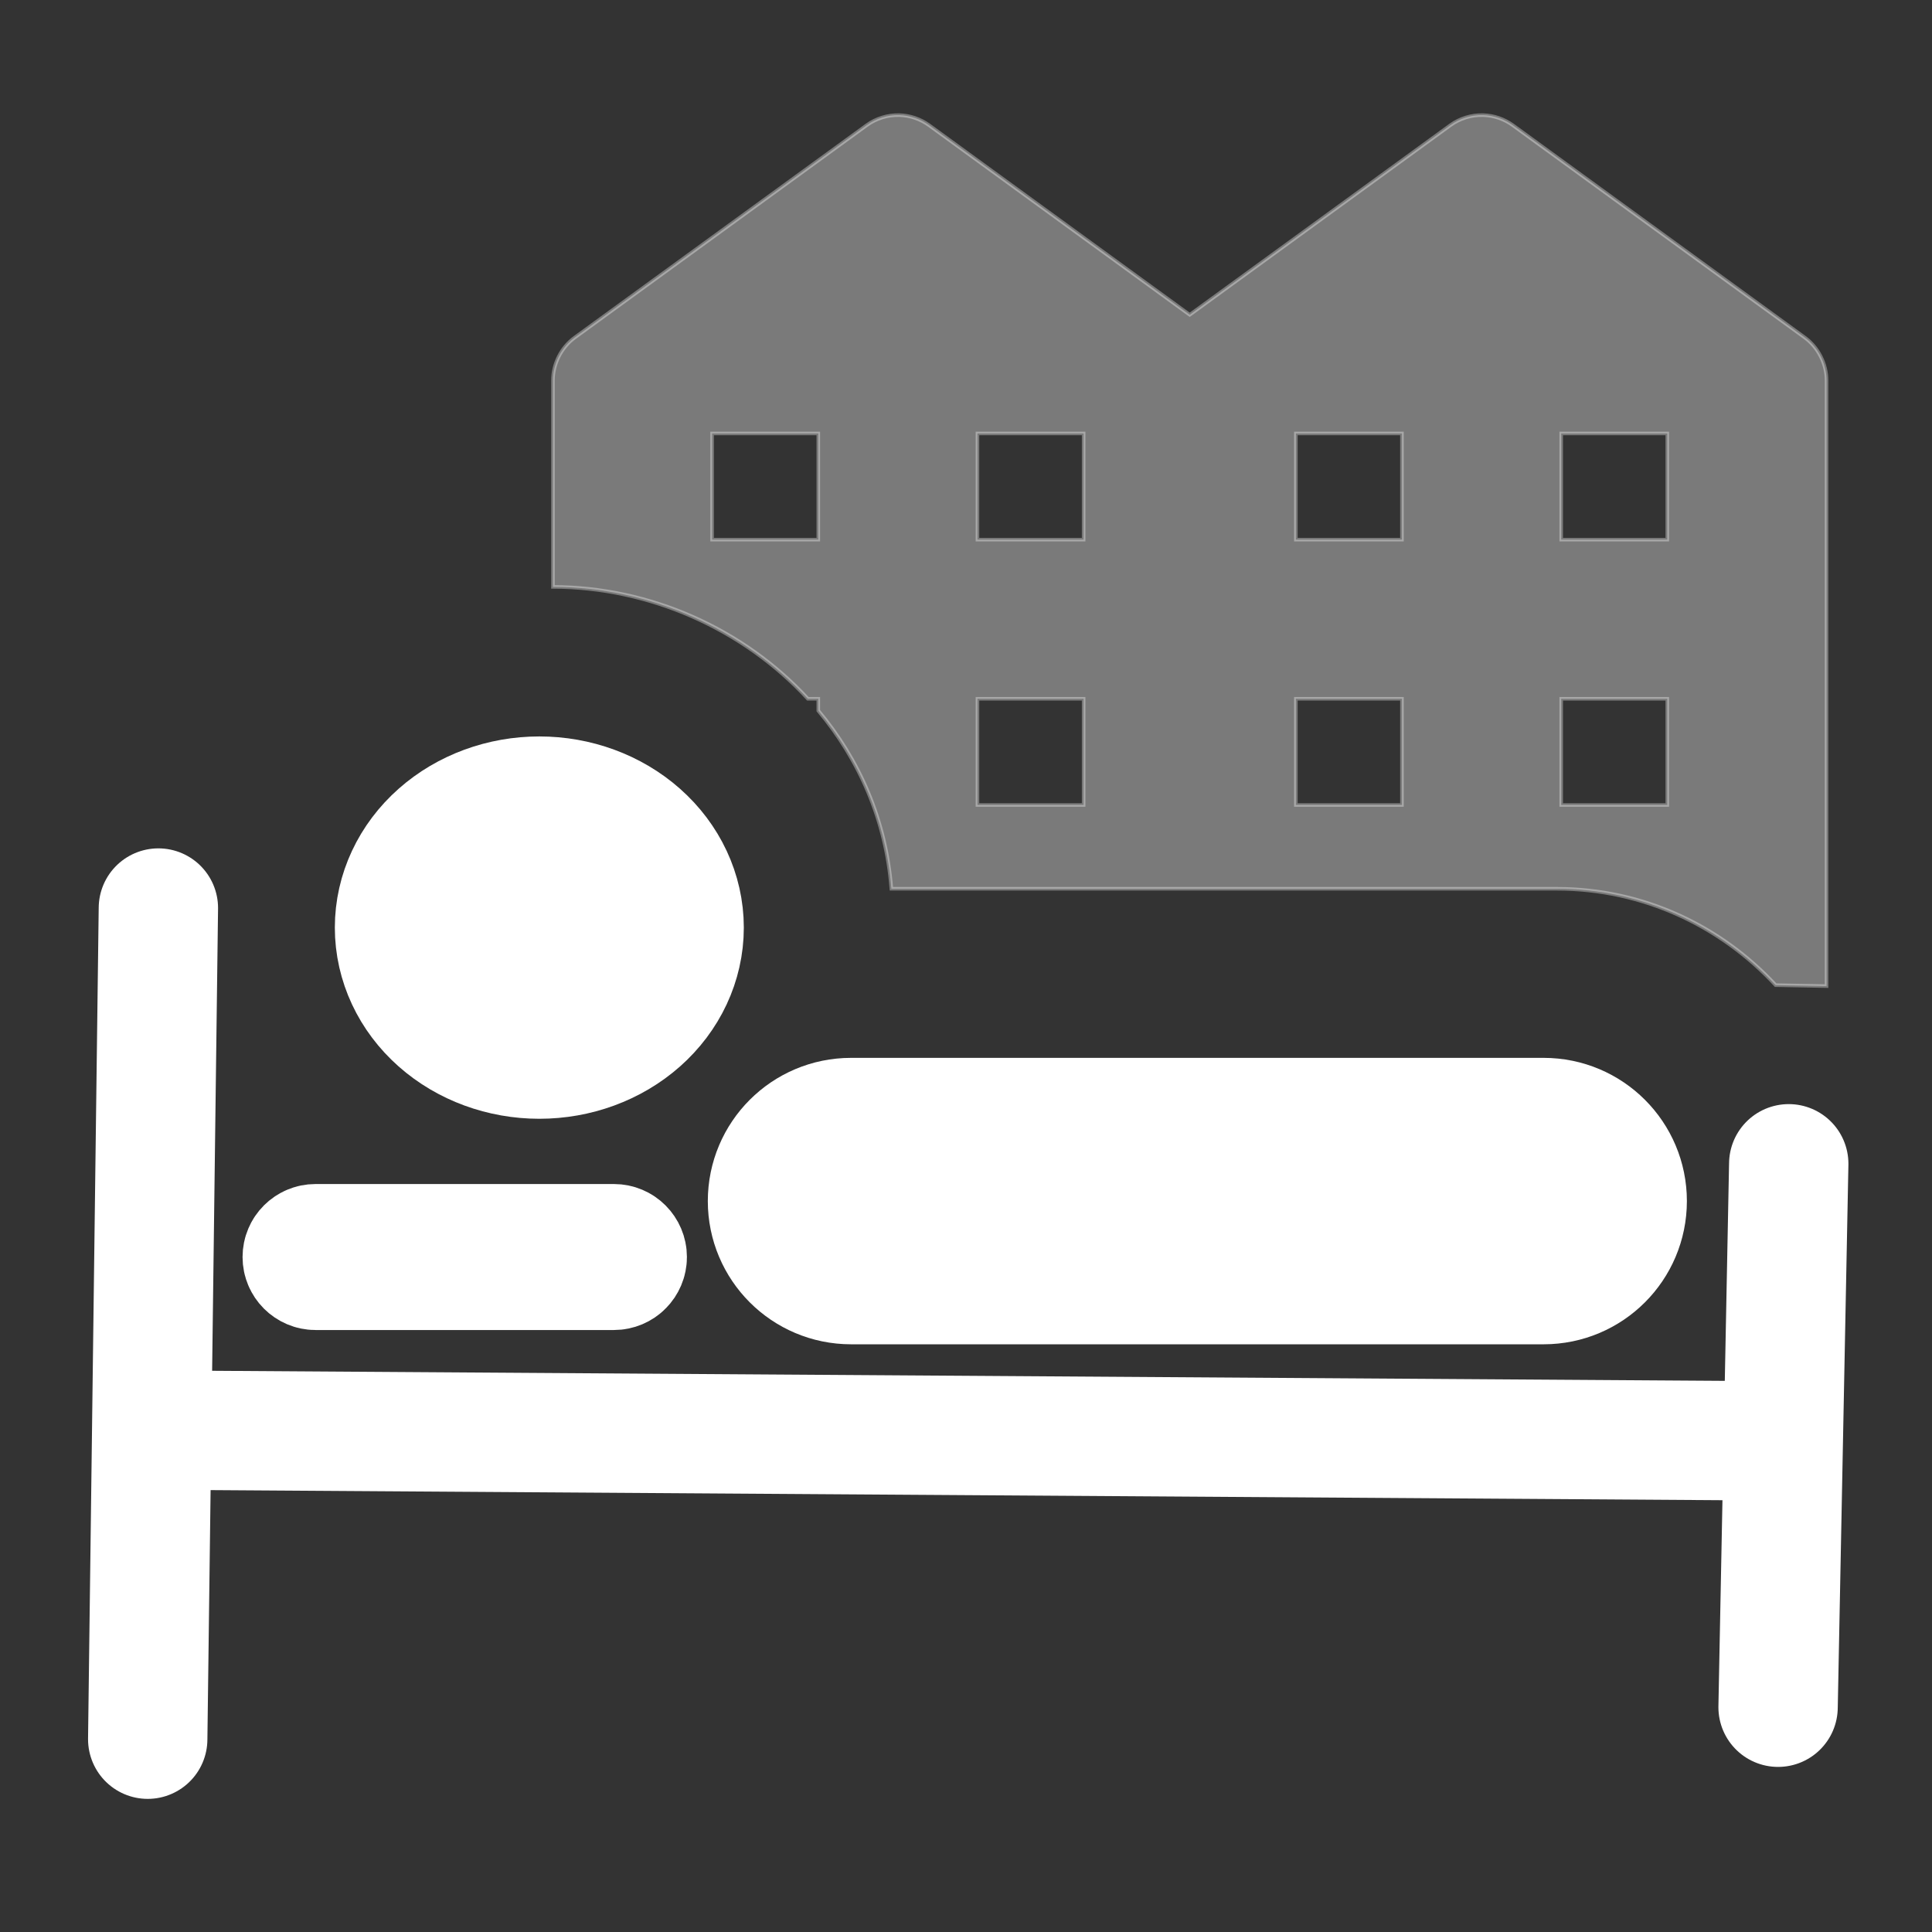 <svg width="12" height="12" viewBox="0 0 580 580" fill="none" xmlns="http://www.w3.org/2000/svg">
<rect x="0" y="0" width="580" height="580" fill="#333333" stroke="none"/>
<g clip-path="url(#clip0)">
<path fill-rule="evenodd" clip-rule="evenodd" d="M47.546 272.599L44.347 522.121L47.546 272.599Z" fill="white" />
<path d="M47.546 272.599L44.347 522.121" stroke="white" stroke-width="35.829" stroke-linecap="round" />
<path fill-rule="evenodd" clip-rule="evenodd" d="M50.745 429.35L530.594 432.549L50.745 429.35Z" fill="white" />
<path d="M50.745 429.35L530.594 432.549" stroke="white" stroke-width="35.829" />
<path fill-rule="evenodd" clip-rule="evenodd" d="M533.793 512.524L536.992 349.375L533.793 512.524Z" fill="white" />
<path d="M533.793 512.524L536.992 349.375" stroke="white" stroke-width="35.829" stroke-linecap="round" />
<path d="M463.42 338.179H255.485C243.117 338.179 233.092 348.204 233.092 360.572C233.092 372.939 243.117 382.965 255.485 382.965H463.42C475.787 382.965 485.813 372.939 485.813 360.572C485.813 348.204 475.787 338.179 463.42 338.179Z" fill="white" stroke="white" stroke-width="41.203" />
<path d="M196.81 278.474C196.81 286.669 193.133 294.529 186.588 300.325C180.043 306.12 171.166 309.376 161.91 309.376C152.654 309.376 143.777 306.12 137.232 300.325C130.686 294.529 127.009 286.669 127.009 278.474C127.009 270.278 130.686 262.418 137.232 256.623C143.777 250.828 152.654 247.572 161.91 247.572C171.166 247.572 180.043 250.828 186.588 256.623C193.133 262.418 196.81 270.278 196.81 278.474Z" fill="white" stroke="white" stroke-width="52.977" />
<path d="M184.303 373.368H94.731C92.522 373.368 90.732 375.158 90.732 377.366C90.732 379.575 92.522 381.365 94.731 381.365H184.303C186.511 381.365 188.302 379.575 188.302 377.366C188.302 375.158 186.511 373.368 184.303 373.368Z" fill="white" stroke="white" stroke-width="35.829" />
<path opacity="0.351" fill-rule="evenodd" clip-rule="evenodd" d="M270 34.562C266.516 34.463 263.009 35.547 260.188 37.594L172.563 101.313C168.51 104.259 165.994 109.209 166 114.219V176.188C195.05 176.224 223.203 188.804 242.531 209.781H245.656V213.344C257.884 227.948 265.992 246.18 267.594 266.812H467.375C493.289 266.812 516.654 278.014 533.062 295.75L548.344 296.031V114.219C548.35 109.209 545.833 104.259 541.781 101.313L454.156 37.594C451.58 35.724 448.432 34.653 445.25 34.562C441.756 34.456 438.236 35.54 435.406 37.594L357.156 94.5L278.906 37.594C276.33 35.724 273.182 34.653 270 34.562ZM213.781 130.125H245.656V162H213.781V130.125ZM293.438 130.125H325.313V162H293.438V130.125ZM389.031 130.125H420.875V162H389.031V130.125ZM468.688 130.125H500.531V162H468.688V130.125ZM293.438 209.781H325.313V241.656H293.438V209.781ZM389.031 209.781H420.875V241.656H389.031V209.781ZM468.688 209.781H500.531V241.656H468.688V209.781Z" fill="white" stroke="white" stroke-width="1.07" />
</g>
<defs>
<clipPath id="clip0">
<path d="M0 0H580V580H0V0Z" fill="white" />
</clipPath>
</defs>
</svg>